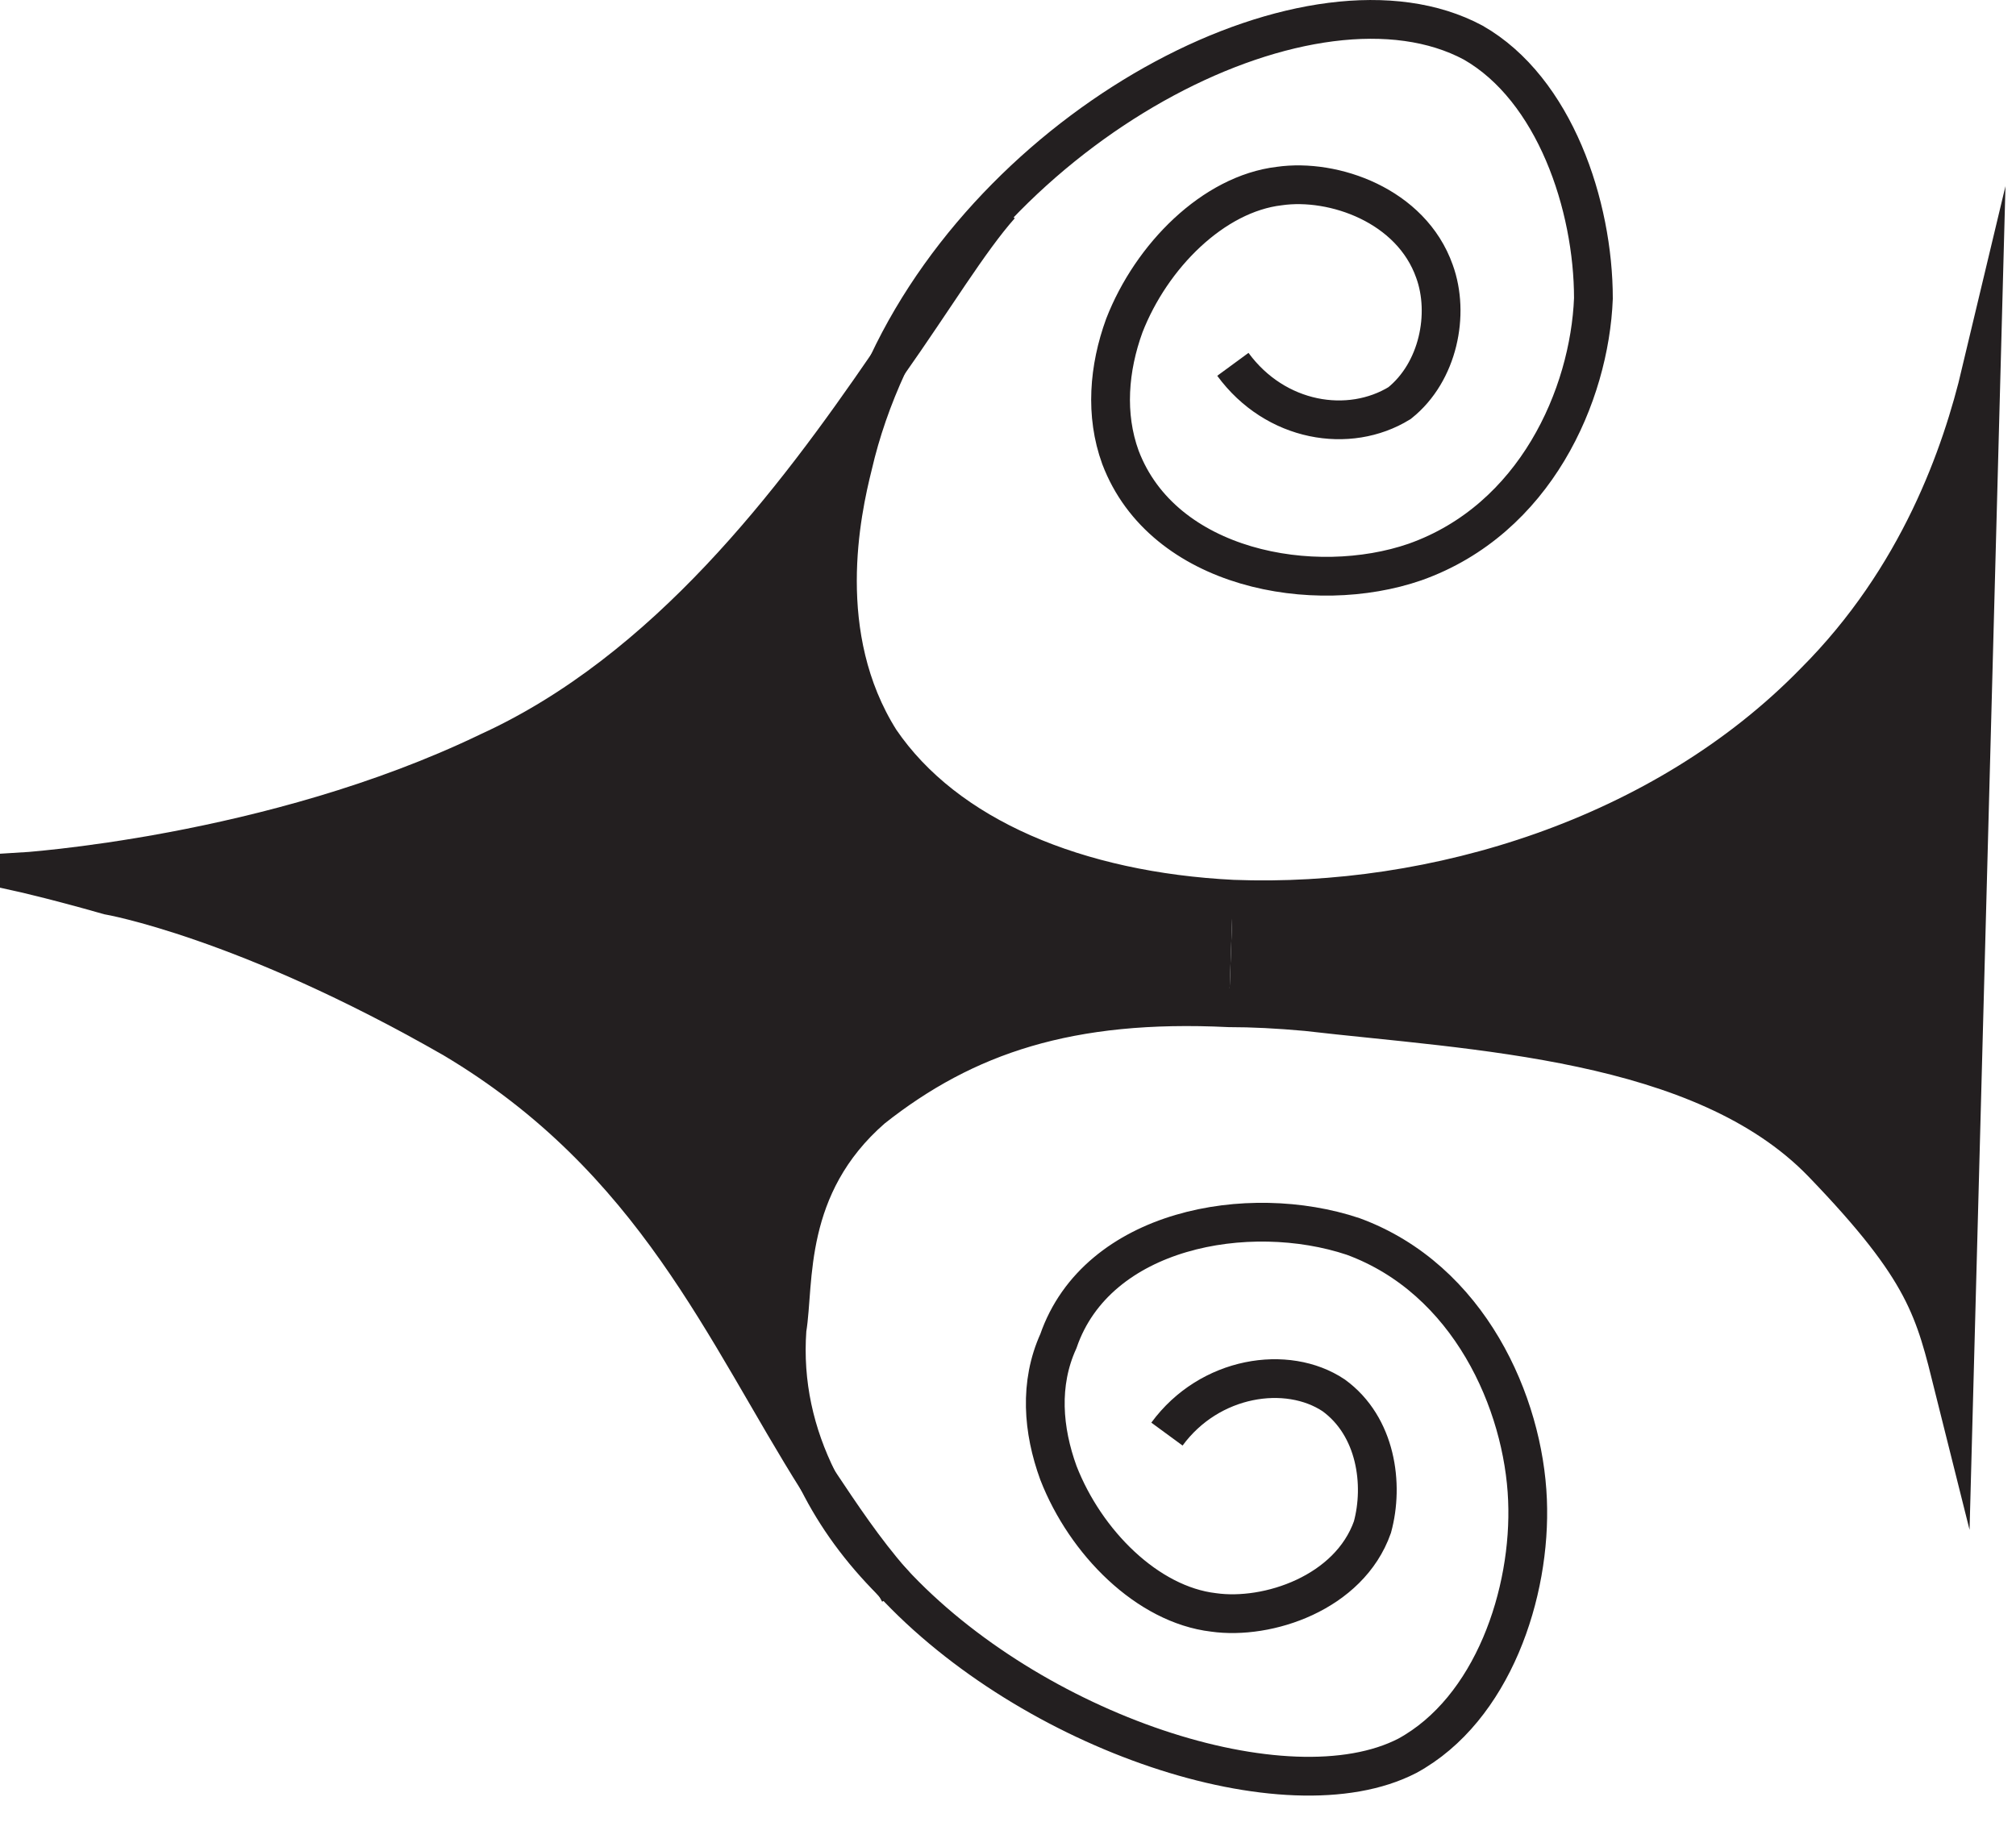 <svg version="1.2" xmlns="http://www.w3.org/2000/svg" viewBox="0 0 52 47" width="52" height="47">
	<title>larrow</title>
	<defs>
		<clipPath clipPathUnits="userSpaceOnUse" id="cp1">
			<path d="m-18.16-277.12h6.65v13.86h-6.65z"/>
		</clipPath>
		<clipPath clipPathUnits="userSpaceOnUse" id="cp2">
			<path d="m-14.46-275.97l-8.89-5.22 8.09-5.17 8.89 5.22-8.09 5.17z"/>
		</clipPath>
		<clipPath clipPathUnits="userSpaceOnUse" id="cp3">
			<path d="m175.68-276.67h6.65v13.25h-6.65z"/>
		</clipPath>
		<clipPath clipPathUnits="userSpaceOnUse" id="cp4">
			<path d="m-6.7-282.59h177.74v2.84h-177.74z"/>
		</clipPath>
		<clipPath clipPathUnits="userSpaceOnUse" id="cp5">
			<path d="m-6.7-260.31h177.74v2.84h-177.74z"/>
		</clipPath>
	</defs>
	<style>
		.s0 { fill: #231f20 } 
		.s1 { fill: none;stroke: #231f20;stroke-miterlimit:10 } 
		.s2 { fill: none;stroke: #231f20;stroke-miterlimit:10;stroke-width: .5 } 
	</style>
	<path class="s0" d="m31.8 23.2c-4-0.2-7.4-1.6-9.1-4.1-1.7-2.7-1-5.9-0.7-7q0.3-1.4 0.9-2.7c-2.4 3.5-5.7 7.9-10.3 10-5.6 2.7-12.1 3.1-12.1 3.1 0 0 0.9 0.2 2.3 0.6 0 0 3.5 0.6 8.9 3.7 5.2 3.1 7 7.6 9.4 11.4-0.6-1.2-0.9-2.5-0.8-3.9 0.2-1.2-0.2-3.7 2.2-5.6 2.4-2 5.1-2.9 9.2-2.7z"/>
	<path class="s0" d="m31.7 26q0.9 0 2 0.1c4.3 0.5 10.2 0.7 13.3 3.9 2.7 2.8 2.9 3.8 3.4 5.8l0.7-26.2c-0.5 2.1-1.6 5.3-4.3 8-3.9 4-9.8 5.8-15 5.6z"/>
	<path class="s1" d="m21.1 38.2c-0.6-1.2-0.9-2.5-0.8-3.9 0.2-1.2-0.1-3.7 2.2-5.7 2.4-1.9 5.1-2.8 9.2-2.6q0.9 0 2 0.1c4.3 0.5 10.2 0.7 13.3 3.9 2.7 2.8 2.9 3.8 3.4 5.8l0.7-26.2c-0.5 2.1-1.6 5.3-4.3 8-3.9 4-9.8 5.8-15 5.6-4-0.2-7.4-1.6-9.1-4.1-1.7-2.7-1-5.9-0.7-7.1q0.3-1.3 0.9-2.6c3-6.4 11-10.5 15.1-8.3 2.1 1.2 3.1 4.2 3.1 6.6-0.1 2.5-1.5 5.7-4.6 6.8-2.6 0.9-6.5 0.2-7.6-2.7-0.4-1.1-0.3-2.3 0.1-3.4 0.7-1.8 2.3-3.4 4-3.6 1.4-0.2 3.4 0.5 4 2.2 0.4 1.1 0.1 2.6-0.9 3.4-1.3 0.8-3.2 0.5-4.3-1"/>
	<path class="s1" d="m30.1 37c1.1-1.5 3.1-1.8 4.3-1 1.1 0.8 1.3 2.3 1 3.4-0.6 1.7-2.7 2.4-4.1 2.2-1.7-0.2-3.3-1.8-4-3.6-0.4-1.1-0.5-2.3 0-3.4 1-2.9 4.9-3.6 7.6-2.7 3 1.1 4.4 4.3 4.5 6.8 0.1 2.4-0.9 5.4-3.1 6.6-3.1 1.6-9.7-0.6-13.3-4.5q-1.2-1.2-1.9-2.6"/>
	<path class="s1" d="m25.8 5.3c-0.8 0.9-1.7 2.4-2.9 4.1-2.4 3.5-5.7 7.9-10.3 10-5.6 2.7-12.1 3.1-12.1 3.1 0 0 0.9 0.2 2.3 0.6 0 0 3.5 0.6 8.9 3.7 5.2 3.1 7 7.6 9.4 11.4q0 0 0 0c0.6 0.9 1.2 1.8 1.9 2.6q0.1 0.1 0.2 0.3"/>
	<g id="Clip-Path" clip-path="url(#cp1)">
	</g>
	<path fill-rule="evenodd" class="s2" d="m-18.2-277.1h6.7v13.8h-6.7z"/>
	<g id="Clip-Path" clip-path="url(#cp2)">
	</g>
	<path fill-rule="evenodd" class="s2" d="m-14.5-276l-8.9-5.2 8.1-5.2 8.9 5.3-8.1 5.1z"/>
	<g id="Clip-Path" clip-path="url(#cp3)">
	</g>
	<path fill-rule="evenodd" class="s2" d="m175.7-276.7h6.6v13.3h-6.6z"/>
	<g id="Clip-Path" clip-path="url(#cp4)">
	</g>
	<path fill-rule="evenodd" class="s2" d="m-6.7-282.6h177.7v2.9h-177.7z"/>
	<g id="Clip-Path" clip-path="url(#cp5)">
	</g>
	<path fill-rule="evenodd" class="s2" d="m-6.7-260.3h177.7v2.8h-177.7z"/>
</svg>